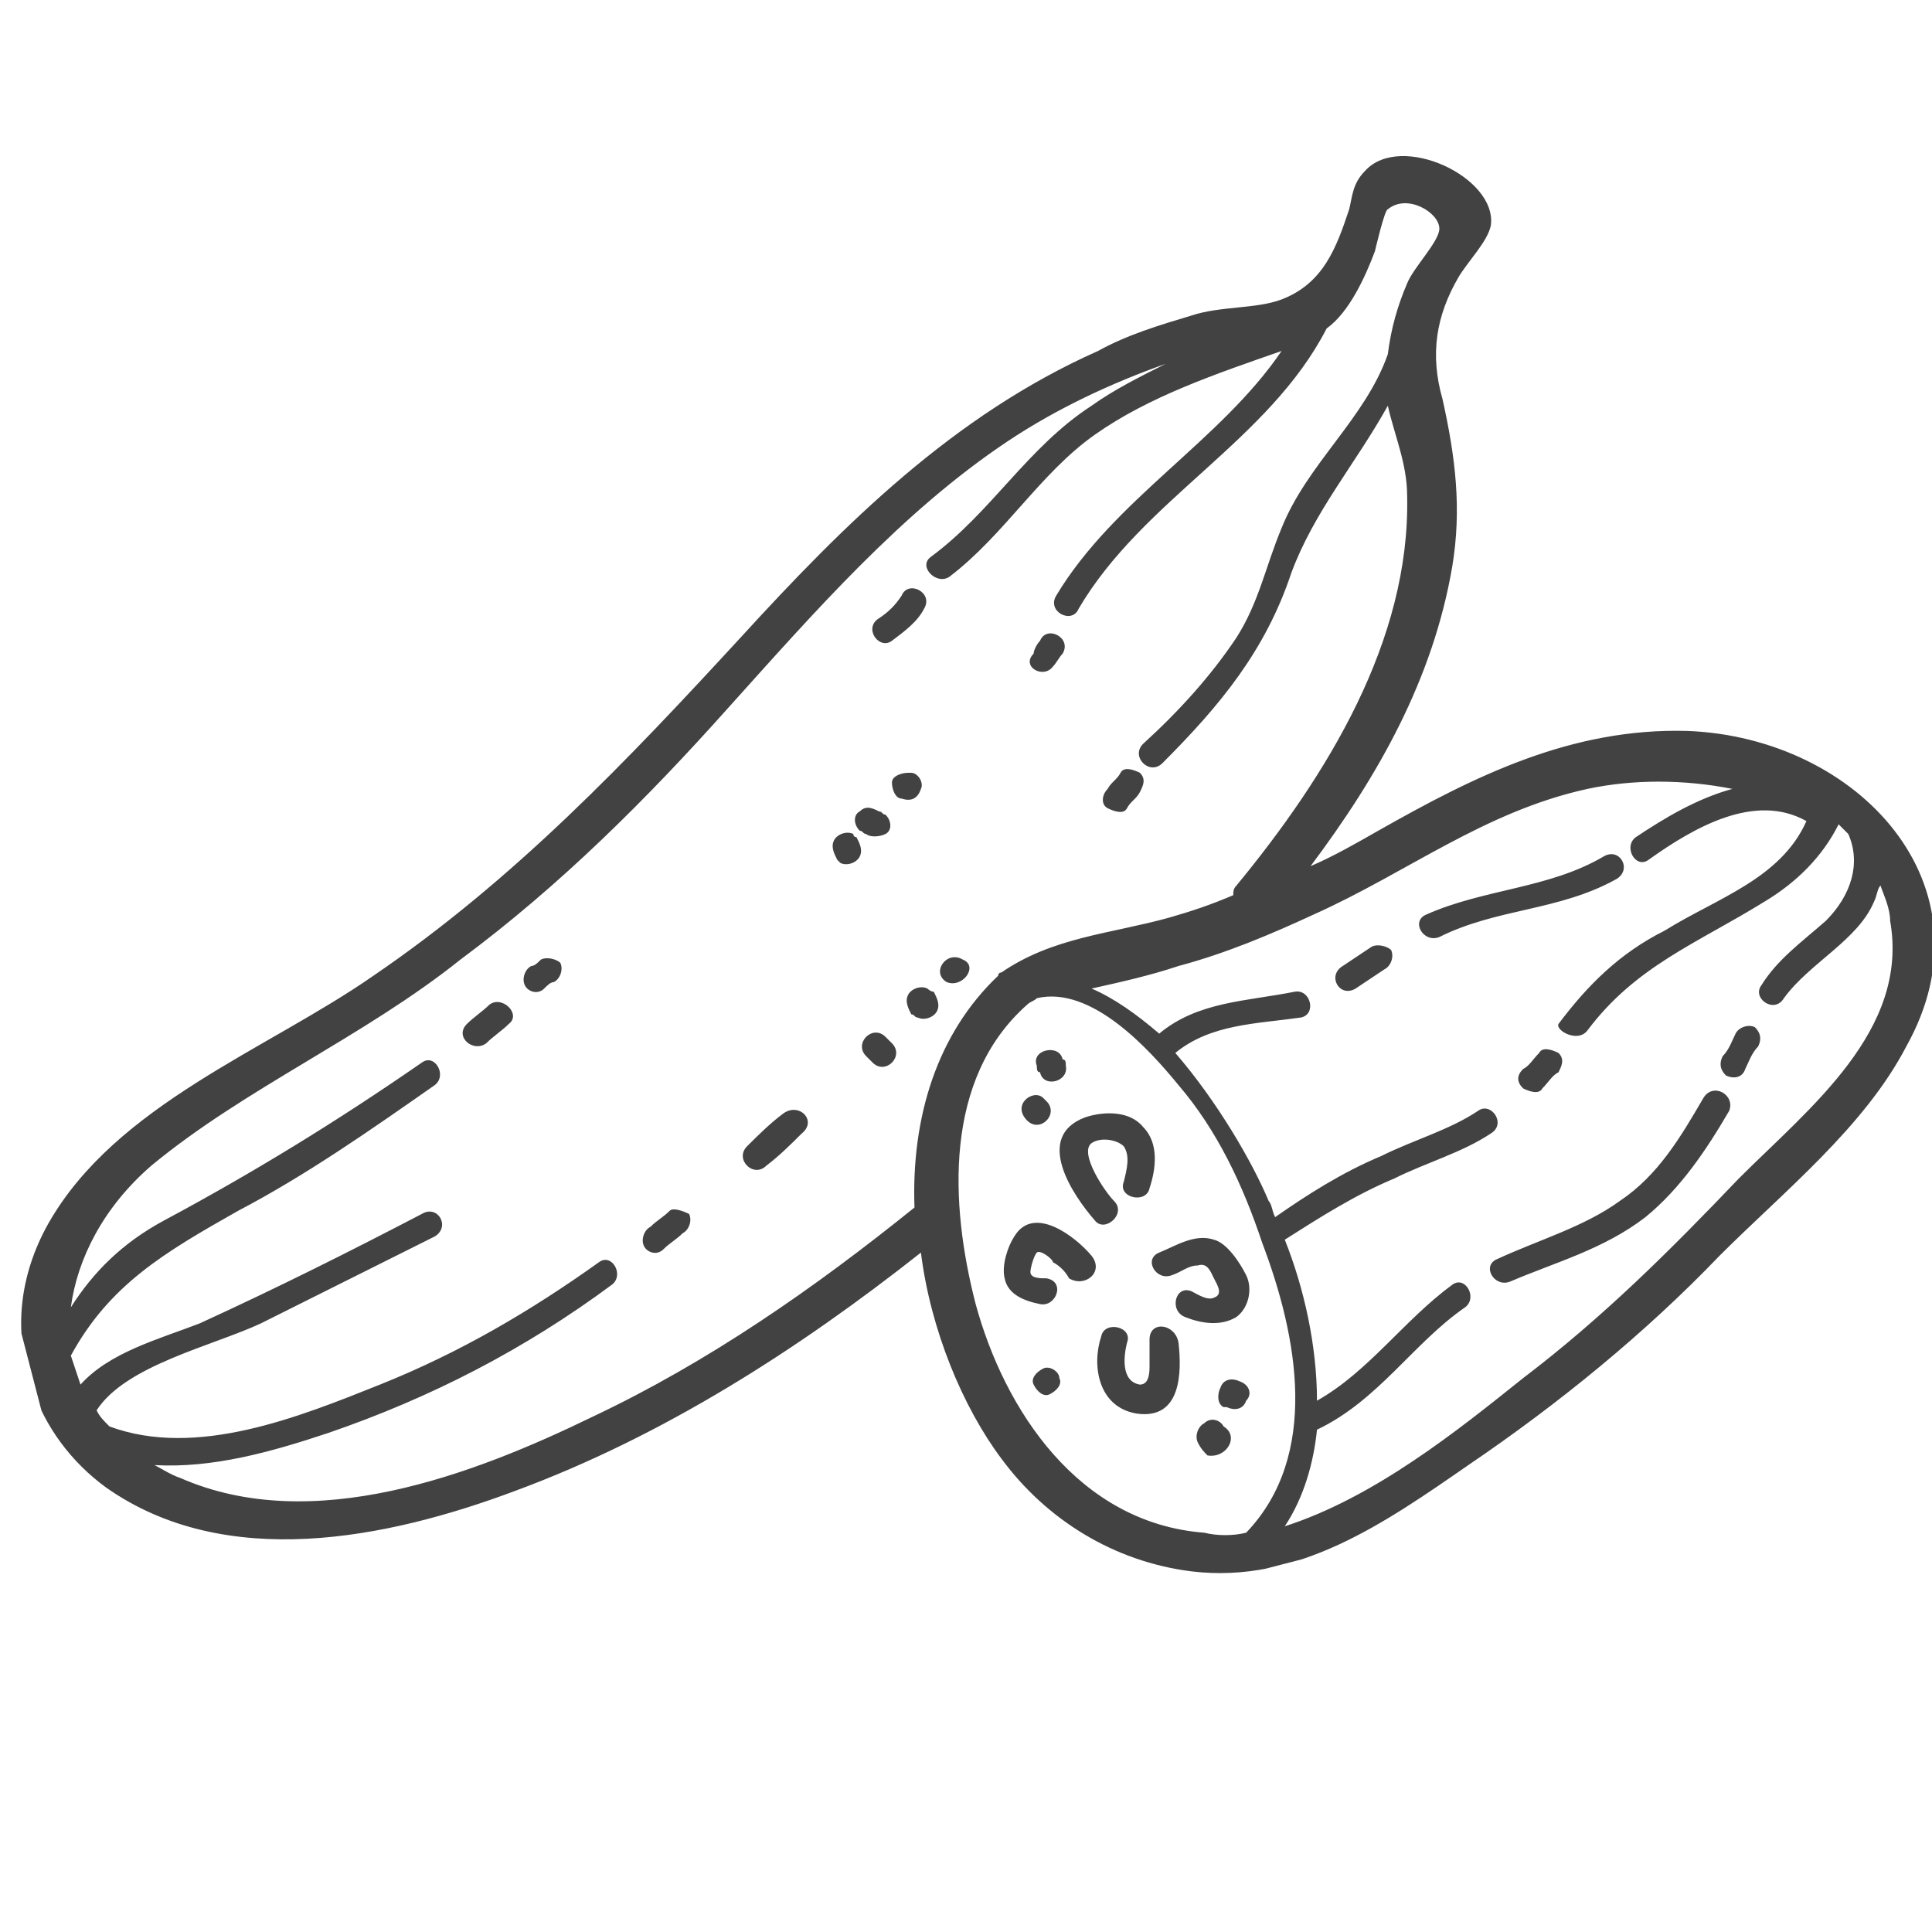 <?xml version="1.0" encoding="utf-8"?>
<!-- Generator: Adobe Illustrator 24.0.1, SVG Export Plug-In . SVG Version: 6.00 Build 0)  -->
<svg version="1.1" id="Layer_1" xmlns="http://www.w3.org/2000/svg" xmlns:xlink="http://www.w3.org/1999/xlink" x="0px" y="0px"
	 width="60px" height="60px" viewBox="0 0 60 60" enable-background="new 0 0 60 60" xml:space="preserve">
<g>
	<g>
		<defs>
			
				<rect id="SVGID_1_" x="-1.3" y="9.2" transform="matrix(0.968 -0.251 0.251 0.968 -6.592 8.241)" width="60.8" height="41.5"/>
		</defs>
		<clipPath id="SVGID_2_">
			<use xlink:href="#SVGID_1_"  overflow="visible"/>
		</clipPath>
		<g clip-path="url(#SVGID_2_)">
			<path fill="#414241" d="M27.5,32.2c-0.4-0.4-1,0.2-0.6,0.6c0.1,0.1,0.1,0.1,0.2,0.2c0.4,0.4,1-0.2,0.6-0.6
				C27.7,32.4,27.6,32.3,27.5,32.2z M26.5,25.9c-0.2-0.1-0.5,0-0.6,0.2c-0.1,0.2,0,0.4,0.1,0.6c0,0,0.1,0.1,0.1,0.1
				c0.2,0.1,0.5,0,0.6-0.2c0.1-0.2,0-0.4-0.1-0.6C26.6,26,26.5,26,26.5,25.9z M28.8,30.7c-0.2-0.1-0.5,0-0.6,0.2
				c-0.1,0.2,0,0.4,0.1,0.6c0.1,0,0.1,0.1,0.2,0.1c0.2,0.1,0.5,0,0.6-0.2c0.1-0.2,0-0.4-0.1-0.6C28.9,30.8,28.8,30.7,28.8,30.7z
				 M29.9,29.8C29.9,29.7,29.9,29.7,29.9,29.8c-0.5-0.3-1,0.4-0.5,0.7c0,0,0,0,0,0C29.9,30.7,30.4,30,29.9,29.8z M28,24.8
				C28,24.8,28.1,24.8,28,24.8c0.3,0.1,0.5,0,0.6-0.3c0.1-0.2-0.1-0.5-0.3-0.5c0,0,0,0-0.1,0c-0.2,0-0.5,0.1-0.5,0.3
				C27.7,24.5,27.8,24.8,28,24.8z M27.5,25.9c0.2-0.1,0.2-0.4,0-0.6c-0.1,0-0.1-0.1-0.2-0.1c-0.2-0.1-0.4-0.2-0.6,0
				c-0.2,0.1-0.2,0.4,0,0.6c0.1,0,0.1,0.1,0.2,0.1C27,26,27.3,26,27.5,25.9z M20.8,37.6c-0.2,0.2-0.4,0.3-0.6,0.5
				c-0.2,0.1-0.3,0.4-0.2,0.6c0.1,0.2,0.4,0.3,0.6,0.1c0.2-0.2,0.4-0.3,0.6-0.5c0.2-0.1,0.3-0.4,0.2-0.6
				C21.2,37.6,20.9,37.5,20.8,37.6z M16.8,29.8c-0.1,0.1-0.2,0.2-0.3,0.2c-0.2,0.1-0.3,0.4-0.2,0.6c0.1,0.2,0.4,0.3,0.6,0.1
				c0.1-0.1,0.2-0.2,0.3-0.2c0.2-0.1,0.3-0.4,0.2-0.6C17.3,29.8,17,29.7,16.8,29.8z M27.7,19.9c0.4-0.3,0.8-0.6,1-1
				c0.3-0.5-0.5-0.9-0.7-0.4c-0.2,0.3-0.4,0.5-0.7,0.7C26.8,19.5,27.3,20.2,27.7,19.9z M34.4,25.1c0.2,0.1,0.5,0.2,0.6,0
				c0.1-0.2,0.3-0.3,0.4-0.5c0.1-0.2,0.2-0.4,0-0.6c-0.2-0.1-0.5-0.2-0.6,0c-0.1,0.2-0.3,0.3-0.4,0.5C34.2,24.7,34.2,25,34.4,25.1z
				 M15.2,31.2c-0.2,0.2-0.5,0.4-0.7,0.6c-0.4,0.4,0.2,0.9,0.6,0.6c0.2-0.2,0.5-0.4,0.7-0.6C16.2,31.5,15.6,30.9,15.2,31.2z
				 M34,37.9c0.3,0.4,1-0.2,0.6-0.6c-0.3-0.3-1.1-1.5-0.7-1.8c0.3-0.2,0.8-0.1,1,0.1c0.2,0.3,0.1,0.7,0,1.1
				c-0.2,0.5,0.7,0.7,0.8,0.2c0.2-0.6,0.3-1.4-0.2-1.9c-0.4-0.5-1.2-0.5-1.8-0.3C32.1,35.3,33.3,37.1,34,37.9z M24.3,34.6
				c-0.4,0.3-0.8,0.7-1.1,1c-0.4,0.4,0.2,1,0.6,0.6c0.4-0.3,0.8-0.7,1.1-1C25.4,34.8,24.8,34.2,24.3,34.6z M32.7,20.7
				c0.1-0.1,0.2-0.3,0.3-0.4c0.3-0.5-0.5-0.9-0.7-0.4c-0.1,0.1-0.2,0.3-0.2,0.4C31.7,20.7,32.4,21.1,32.7,20.7z M50.2,27.3
				c0.5-0.3,0.1-1-0.4-0.7c-1.7,1-3.7,1-5.5,1.8c-0.5,0.2-0.1,0.9,0.4,0.7C46.5,28.2,48.4,28.3,50.2,27.3z M42.6,29.4
				c-0.3,0.2-0.6,0.4-0.9,0.6c-0.5,0.3-0.1,1,0.4,0.7c0.3-0.2,0.6-0.4,0.9-0.6c0.2-0.1,0.3-0.4,0.2-0.6
				C43.1,29.4,42.8,29.3,42.6,29.4z M47.8,32.7c-0.2,0.2-0.3,0.4-0.5,0.5c-0.2,0.2-0.2,0.4,0,0.6c0.2,0.1,0.5,0.2,0.6,0
				c0.2-0.2,0.3-0.4,0.5-0.5c0.1-0.2,0.2-0.4,0-0.6C48.2,32.6,47.9,32.5,47.8,32.7z M52.9,34.1c-0.7,1.2-1.4,2.4-2.6,3.2
				c-1.1,0.8-2.5,1.2-3.8,1.8c-0.5,0.2-0.1,0.9,0.4,0.7c1.4-0.6,2.9-1,4.2-2c1.1-0.9,1.9-2.1,2.6-3.3C53.9,34,53.2,33.6,52.9,34.1z
				 M37.7,38.5c-0.6-0.2-1.2,0.2-1.7,0.4c-0.5,0.2-0.1,0.9,0.4,0.7c0.3-0.1,0.5-0.3,0.8-0.3c0.3-0.1,0.4,0.2,0.5,0.4
				c0.1,0.2,0.3,0.5,0,0.6c-0.2,0.1-0.5-0.1-0.7-0.2c-0.5-0.2-0.7,0.6-0.2,0.8c0.5,0.2,1.1,0.3,1.6,0c0.4-0.3,0.5-0.9,0.3-1.3
				C38.5,39.2,38.1,38.6,37.7,38.5z M52.4,22.7c-3.6-0.1-6.6,1.4-9.6,3.1c-0.7,0.4-1.4,0.8-2.1,1.1c2.1-2.8,3.8-5.8,4.4-9.3
				c0.3-1.8,0.1-3.4-0.3-5.2c-0.4-1.4-0.2-2.6,0.5-3.8c0.3-0.5,0.9-1.1,1-1.6c0.2-1.5-2.8-2.9-3.9-1.7C42,5.7,42,6.1,41.9,6.5
				c-0.4,1.2-0.8,2.3-2.1,2.8c-0.8,0.3-1.9,0.2-2.8,0.5c-1,0.3-2,0.6-2.9,1.1c-4.5,2-7.9,5.4-11.1,8.9c-3.5,3.8-7,7.5-11.4,10.5
				c-3.3,2.3-8,4-10.1,7.7c-0.9,1.6-1.1,3.4-0.5,5c0,0,0,0,0,0.1c0.4,1.2,1.2,2.3,2.3,3.1C7,48.8,12,47.8,16,46.3
				c4.6-1.7,8.8-4.4,12.6-7.4c0.3,2.4,1.3,4.8,2.5,6.4c1.4,1.9,3.5,3.2,5.9,3.5c3.3,0.4,6-1.5,8.6-3.3c2.8-1.9,5.5-4.1,7.8-6.5
				c2-2,4.5-4,5.8-6.5C62,27.5,57.7,22.9,52.4,22.7z M28.4,37.5C25.3,40,22,42.3,18.4,44c-3.7,1.8-8.7,3.7-12.8,1.9
				c-0.3-0.1-0.6-0.3-0.8-0.4c1.8,0.1,3.6-0.4,5.4-1c3.2-1.1,6.1-2.6,8.8-4.6c0.4-0.3,0-1-0.4-0.7c-2.1,1.5-4.3,2.8-6.8,3.8
				c-2.5,1-5.7,2.3-8.4,1.3C3.2,44.1,3.1,44,3,43.8c0.9-1.4,3.6-2,5.1-2.7c1.8-0.9,3.6-1.8,5.4-2.7c0.5-0.3,0.1-1-0.4-0.7
				c-2.3,1.2-4.5,2.3-6.9,3.4C4.9,41.6,3.4,42,2.5,43c-0.1-0.3-0.2-0.6-0.3-0.9c1.2-2.2,2.9-3.2,5.2-4.5c2.1-1.1,4.1-2.5,6.1-3.9
				c0.4-0.3,0-1-0.4-0.7c-2.6,1.8-5.2,3.4-8,4.9c-1.3,0.7-2.2,1.6-2.9,2.7c0.2-1.5,1-3.1,2.5-4.4c2.9-2.4,6.6-4,9.6-6.4
				c3.1-2.3,5.8-5,8.3-7.8c2.7-3,5.4-6.1,8.7-8.3c1.5-1,3.2-1.8,4.9-2.4c-0.8,0.4-1.6,0.8-2.3,1.3c-2,1.3-3.1,3.3-5,4.7
				c-0.4,0.3,0.2,0.9,0.6,0.6c1.7-1.3,2.8-3.2,4.5-4.4c1.7-1.2,3.8-1.9,5.8-2.6c-1.9,2.8-5.2,4.6-7,7.6c-0.3,0.5,0.5,0.9,0.7,0.4
				c2-3.4,5.9-5.2,7.7-8.7c0.7-0.5,1.2-1.6,1.5-2.4c0,0,0.3-1.3,0.4-1.3c0.6-0.5,1.6,0.1,1.6,0.6c0,0.4-0.8,1.2-1,1.7
				c-0.3,0.7-0.5,1.4-0.6,2.2c0,0,0,0,0,0c-0.7,2-2.5,3.4-3.3,5.4c-0.5,1.2-0.7,2.3-1.4,3.4c-0.8,1.2-1.8,2.3-2.9,3.3
				c-0.4,0.4,0.2,1,0.6,0.6c1.8-1.8,3.2-3.5,4-5.9c0.7-1.9,2-3.4,3-5.2c0.2,0.9,0.6,1.8,0.6,2.8c0.1,4.5-2.5,8.7-5.3,12.1
				c-0.1,0.1-0.1,0.2-0.1,0.3c-0.7,0.3-1.3,0.5-2,0.7c-1.8,0.5-3.6,0.6-5.2,1.7c0,0,0,0,0,0c0,0-0.1,0-0.1,0.1
				C29.1,32.1,28.3,34.7,28.4,37.5z M38.7,47.6c-0.4,0.1-0.9,0.1-1.3,0c-3.9-0.3-6.2-3.8-7.1-7.1c-0.8-3.1-1-7,1.6-9.3
				c0.1-0.1,0.2-0.1,0.3-0.2c1.7-0.4,3.5,1.6,4.4,2.7c1.2,1.4,2,3.1,2.6,4.9C40.3,41.5,41,45.2,38.7,47.6z M54,36.6
				c-2.1,2.2-4.2,4.3-6.7,6.2c-2,1.6-4.6,3.7-7.4,4.6c0.6-0.9,0.9-2,1-3c1.9-0.9,3-2.7,4.6-3.8c0.4-0.3,0-1-0.4-0.7
				c-1.5,1.1-2.6,2.7-4.2,3.6c0-1.7-0.4-3.5-1-5c0,0,0,0,0,0c1.1-0.7,2.2-1.4,3.4-1.9c1-0.5,2.1-0.8,3-1.4c0.5-0.3,0-1-0.4-0.7
				c-0.9,0.6-2,0.9-3,1.4c-1.2,0.5-2.3,1.2-3.3,1.9c-0.1-0.2-0.1-0.4-0.2-0.5c-0.5-1.2-1.6-3.1-2.9-4.6c1.1-0.9,2.5-0.9,3.9-1.1
				c0.5-0.1,0.3-0.9-0.2-0.8c-1.5,0.3-3,0.3-4.2,1.3c-0.7-0.6-1.4-1.1-2.1-1.4c0.9-0.2,1.8-0.4,2.7-0.7c1.5-0.4,2.9-1,4.2-1.6
				c2.9-1.3,5.3-3.2,8.5-3.9c1.4-0.3,3-0.3,4.5,0c-1.1,0.3-2.1,0.9-3,1.5c-0.4,0.3,0,1,0.4,0.7c1.4-1,3.3-2.1,4.9-1.2
				c-0.8,1.8-2.8,2.4-4.4,3.4c-1.4,0.7-2.4,1.7-3.3,2.9C48.3,32,49,32.4,49.3,32c1.5-2,3.4-2.7,5.5-4c1-0.6,1.8-1.4,2.3-2.4
				c0.1,0.1,0.2,0.2,0.3,0.3c0.4,0.9,0.1,1.9-0.7,2.7c-0.8,0.7-1.5,1.2-2,2c-0.3,0.4,0.4,0.9,0.7,0.4c0.8-1.1,2.3-1.8,2.8-3
				c0.1-0.2,0.1-0.4,0.2-0.5c0.1,0.3,0.3,0.7,0.3,1.1C59.3,32,56.2,34.4,54,36.6z M33.1,33.1c0-0.1,0-0.2-0.1-0.2
				c-0.1-0.5-1-0.3-0.8,0.2c0,0.1,0,0.2,0.1,0.2C32.4,33.8,33.2,33.6,33.1,33.1z M53.9,32.1c-0.1,0.2-0.2,0.5-0.4,0.7
				c-0.1,0.2-0.1,0.4,0.1,0.6c0.2,0.1,0.5,0.1,0.6-0.2c0.1-0.2,0.2-0.5,0.4-0.7c0.1-0.2,0.1-0.4-0.1-0.6
				C54.3,31.8,54,31.9,53.9,32.1z M32.4,42.5C32.4,42.5,32.4,42.5,32.4,42.5c-0.2,0.1-0.4,0.3-0.3,0.5c0.1,0.2,0.3,0.4,0.5,0.3
				c0,0,0,0,0,0c0.2-0.1,0.4-0.3,0.3-0.5C32.9,42.6,32.6,42.4,32.4,42.5z M33.9,39c-0.5-0.6-1.8-1.6-2.4-0.6
				c-0.2,0.3-0.4,0.9-0.3,1.3c0.1,0.5,0.6,0.7,1.1,0.8c0.5,0.1,0.8-0.7,0.2-0.8c-0.2,0-0.5,0-0.5-0.2c0-0.1,0.1-0.5,0.2-0.6
				c0.1-0.1,0.5,0.2,0.5,0.3c0.2,0.1,0.4,0.3,0.5,0.5C33.7,40,34.3,39.5,33.9,39z M31.9,34.8c0.4,0.4,1-0.2,0.6-0.6
				c0,0-0.1-0.1-0.1-0.1C32.1,33.8,31.4,34.3,31.9,34.8C31.9,34.7,31.9,34.8,31.9,34.8z M35.7,41.6c0,0.3,0,0.5,0,0.8
				c0,0.2,0,0.6-0.3,0.6c-0.6-0.1-0.5-0.9-0.4-1.3c0.2-0.5-0.7-0.7-0.8-0.2c-0.3,0.9-0.1,2.2,1.1,2.4c1.4,0.2,1.4-1.3,1.3-2.2
				C36.5,41.1,35.7,41,35.7,41.6z M38,44.3c-0.1-0.2-0.4-0.3-0.6-0.1c-0.2,0.1-0.3,0.4-0.2,0.6c0.1,0.2,0.2,0.3,0.3,0.4
				C38.1,45.3,38.5,44.6,38,44.3C38,44.3,38.1,44.4,38,44.3z M38.5,42.9c-0.2-0.1-0.5-0.1-0.6,0.2c-0.1,0.2-0.1,0.5,0.1,0.6
				c0,0,0,0,0.1,0c0.2,0.1,0.5,0.1,0.6-0.2C38.9,43.3,38.8,43,38.5,42.9C38.6,42.9,38.6,42.9,38.5,42.9z"/>
		</g>
	</g>
</g>
</svg>

